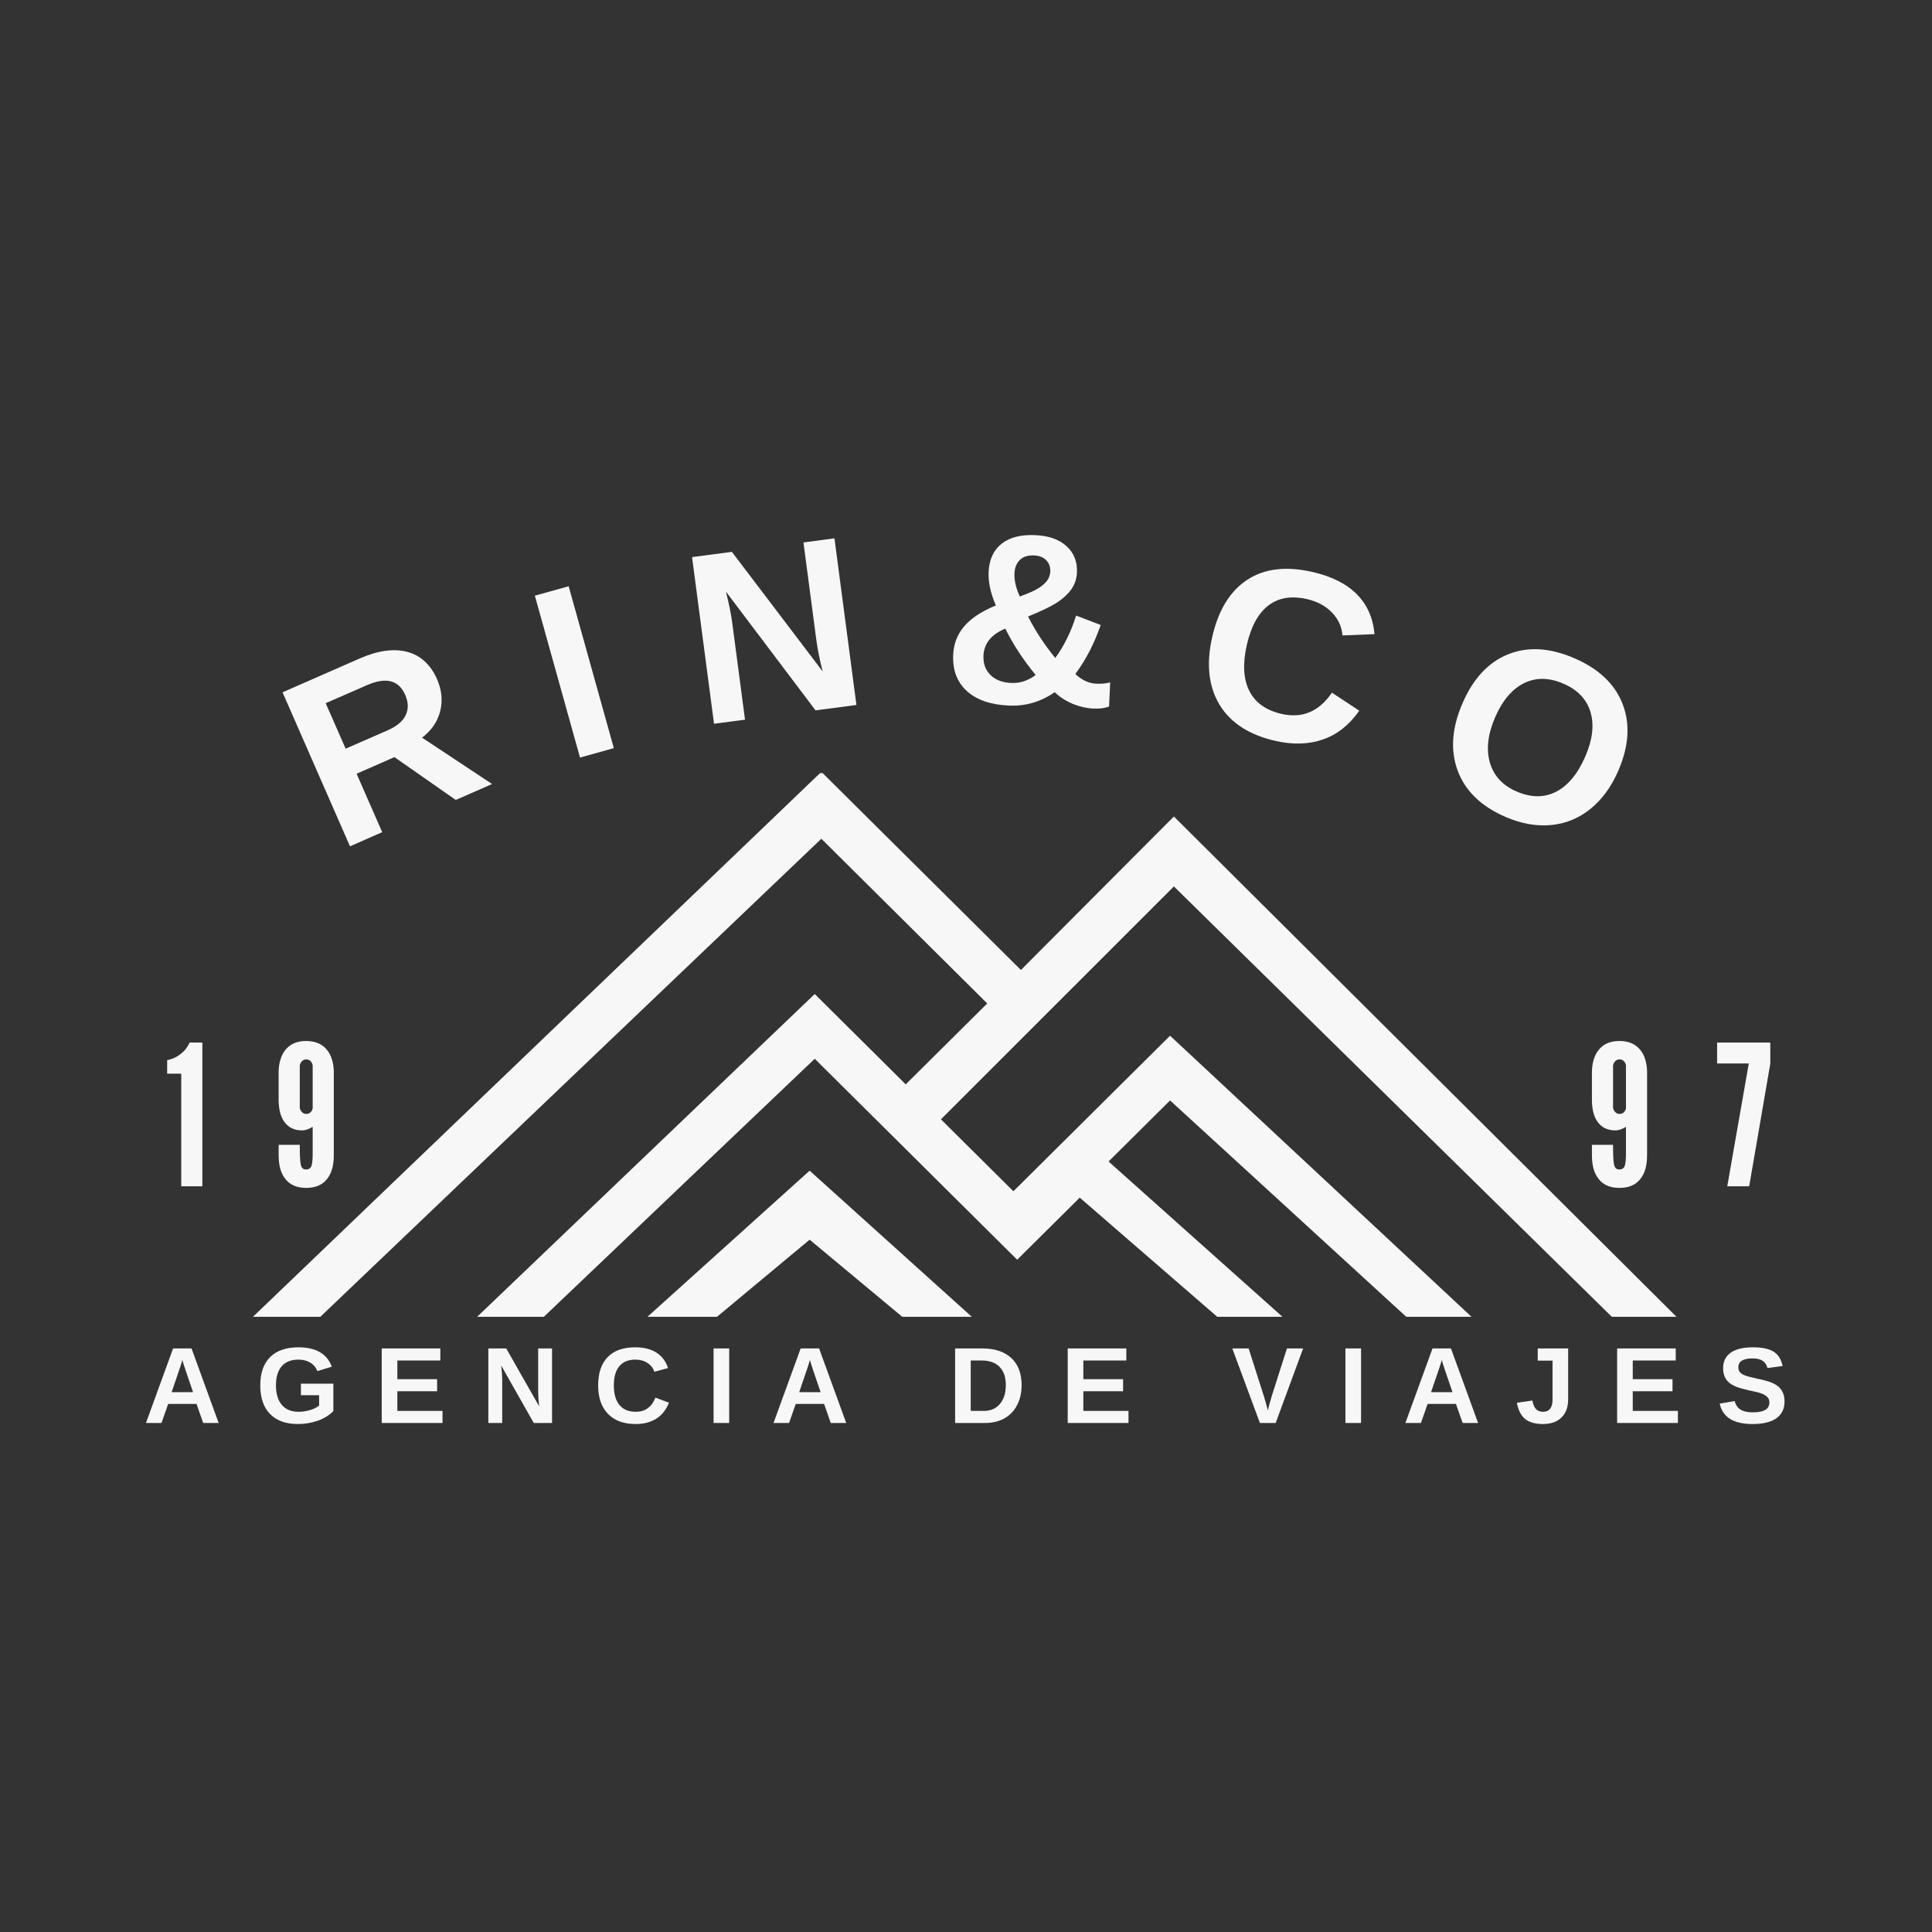 <?xml version="1.0" encoding="UTF-8"?><svg xmlns="http://www.w3.org/2000/svg" xmlns:xlink="http://www.w3.org/1999/xlink" contentScriptType="text/ecmascript" width="375" zoomAndPan="magnify" contentStyleType="text/css" viewBox="0 0 375 375" height="375" preserveAspectRatio="xMidYMid meet" version="1.0"><rect x="0" y="0" width="375" height="375" fill="#333333" stroke="none"/><defs><g><g id="glyph-0-0"/><g id="glyph-0-1"><path d="M 23.438 -10.266 L 11.531 -18.578 L 4.188 -15.359 L 9.156 -4.016 L 2.906 -1.266 L -10.188 -31.156 L 4.734 -37.703 C 8.305 -39.266 11.395 -39.703 14 -39.016 C 16.613 -38.328 18.551 -36.551 19.812 -33.688 C 20.727 -31.582 20.926 -29.508 20.406 -27.469 C 19.883 -25.438 18.711 -23.734 16.891 -22.359 L 30.484 -13.359 Z M 13.625 -30.656 C 12.363 -33.531 9.891 -34.16 6.203 -32.547 L -1.812 -29.047 L 2.062 -20.219 L 10.25 -23.797 C 12.008 -24.566 13.164 -25.547 13.719 -26.734 C 14.281 -27.922 14.25 -29.227 13.625 -30.656 Z M 13.625 -30.656 "/></g><g id="glyph-1-0"/><g id="glyph-1-1"><path d="M 3.062 -0.859 L -5.703 -32.281 L 0.859 -34.109 L 9.625 -2.688 Z M 3.062 -0.859 "/></g><g id="glyph-2-0"/><g id="glyph-2-1"><path d="M 22.844 -3.016 L 5.453 -26.062 C 6.047 -23.676 6.441 -21.742 6.641 -20.266 L 9.156 -1.203 L 3.141 -0.422 L -1.125 -32.766 L 6.609 -33.781 L 24.234 -10.562 C 23.648 -12.832 23.234 -14.91 22.984 -16.797 L 20.5 -35.609 L 26.516 -36.406 L 30.781 -4.062 Z M 22.844 -3.016 "/></g><g id="glyph-3-0"/><g id="glyph-3-1"><path d="M 2.5 -8.812 C 2.594 -10.895 3.301 -12.719 4.625 -14.281 C 5.957 -15.844 8.008 -17.195 10.781 -18.344 C 9.75 -20.695 9.281 -22.867 9.375 -24.859 C 9.488 -27.266 10.332 -29.086 11.906 -30.328 C 13.477 -31.566 15.66 -32.117 18.453 -31.984 C 21.047 -31.867 23.062 -31.156 24.5 -29.844 C 25.938 -28.539 26.609 -26.832 26.516 -24.719 C 26.461 -23.531 26.113 -22.469 25.469 -21.531 C 24.82 -20.602 23.93 -19.758 22.797 -19 C 21.66 -18.238 19.738 -17.301 17.031 -16.188 C 18.438 -13.414 20.195 -10.734 22.312 -8.141 C 24.031 -10.504 25.379 -13.25 26.359 -16.375 L 31.125 -14.547 C 29.906 -10.984 28.266 -7.812 26.203 -5.031 C 27.473 -3.844 28.82 -3.219 30.25 -3.156 C 31.25 -3.102 32.156 -3.188 32.969 -3.406 L 32.75 1.297 C 31.875 1.609 30.852 1.734 29.688 1.672 C 28.352 1.609 27.031 1.305 25.719 0.766 C 24.406 0.223 23.227 -0.531 22.188 -1.5 C 19.477 0.383 16.508 1.25 13.281 1.094 C 9.719 0.926 6.992 -0.023 5.109 -1.766 C 3.223 -3.504 2.352 -5.852 2.5 -8.812 Z M 21.344 -24.922 C 21.383 -25.797 21.125 -26.523 20.562 -27.109 C 20.008 -27.691 19.227 -28.004 18.219 -28.047 C 17.031 -28.109 16.109 -27.82 15.453 -27.188 C 14.797 -26.551 14.441 -25.68 14.391 -24.578 C 14.328 -23.234 14.672 -21.734 15.422 -20.078 C 17.086 -20.68 18.281 -21.207 19 -21.656 C 19.727 -22.102 20.289 -22.586 20.688 -23.109 C 21.094 -23.641 21.312 -24.242 21.344 -24.922 Z M 18.5 -4.844 C 16.07 -7.812 14.109 -10.812 12.609 -13.844 C 9.898 -12.719 8.488 -10.973 8.375 -8.609 C 8.301 -7.098 8.742 -5.852 9.703 -4.875 C 10.66 -3.906 12.004 -3.379 13.734 -3.297 C 14.742 -3.254 15.66 -3.395 16.484 -3.719 C 17.305 -4.051 17.977 -4.426 18.5 -4.844 Z M 18.5 -4.844 "/></g><g id="glyph-4-0"/><g id="glyph-4-1"><path d="M 19.031 -0.672 C 23.051 0.242 26.305 -1.129 28.797 -4.797 L 34.109 -1.297 C 32.148 1.492 29.789 3.359 27.031 4.297 C 24.27 5.242 21.203 5.332 17.828 4.562 C 12.711 3.395 9.094 1.047 6.969 -2.484 C 4.844 -6.023 4.375 -10.398 5.562 -15.609 C 6.758 -20.828 9.023 -24.523 12.359 -26.703 C 15.691 -28.891 19.922 -29.395 25.047 -28.219 C 28.766 -27.363 31.629 -25.922 33.641 -23.891 C 35.648 -21.859 36.789 -19.281 37.062 -16.156 L 30.844 -15.906 C 30.707 -17.613 30.02 -19.102 28.781 -20.375 C 27.551 -21.645 25.953 -22.504 23.984 -22.953 C 20.961 -23.648 18.461 -23.242 16.484 -21.734 C 14.504 -20.223 13.102 -17.672 12.281 -14.078 C 11.445 -10.422 11.609 -7.441 12.766 -5.141 C 13.922 -2.848 16.008 -1.359 19.031 -0.672 Z M 19.031 -0.672 "/></g><g id="glyph-5-0"/><g id="glyph-5-1"><path d="M 38.562 -1.266 C 37.219 1.848 35.414 4.32 33.156 6.156 C 30.895 7.988 28.344 9.035 25.5 9.297 C 22.664 9.566 19.719 9.039 16.656 7.719 C 11.957 5.688 8.867 2.707 7.391 -1.219 C 5.922 -5.156 6.227 -9.531 8.312 -14.344 C 10.395 -19.145 13.348 -22.312 17.172 -23.844 C 21.004 -25.383 25.289 -25.129 30.031 -23.078 C 34.781 -21.023 37.898 -18.062 39.391 -14.188 C 40.891 -10.32 40.613 -6.016 38.562 -1.266 Z M 32.156 -4.031 C 33.562 -7.27 33.895 -10.133 33.156 -12.625 C 32.414 -15.113 30.664 -16.953 27.906 -18.141 C 25.102 -19.359 22.539 -19.383 20.219 -18.219 C 17.906 -17.062 16.047 -14.859 14.641 -11.609 C 13.223 -8.328 12.883 -5.398 13.625 -2.828 C 14.375 -0.254 16.098 1.613 18.797 2.781 C 21.609 4 24.172 4.016 26.484 2.828 C 28.797 1.641 30.688 -0.645 32.156 -4.031 Z M 32.156 -4.031 "/></g><g id="glyph-6-0"/><g id="glyph-6-1"><path d="M 11.641 0 L 10.344 -3.703 L 4.844 -3.703 L 3.547 0 L 0.531 0 L 5.797 -14.469 L 9.375 -14.469 L 14.641 0 Z M 7.594 -12.234 L 7.531 -12.016 C 7.457 -11.766 7.375 -11.484 7.281 -11.172 C 7.188 -10.859 6.598 -9.129 5.516 -5.984 L 9.672 -5.984 L 8.25 -10.141 L 7.797 -11.531 Z M 7.594 -12.234 "/></g><g id="glyph-6-2"><path d="M 8.281 -2.172 C 9.062 -2.172 9.82 -2.285 10.562 -2.516 C 11.301 -2.742 11.875 -3.035 12.281 -3.391 L 12.281 -5.391 L 8.75 -5.391 L 8.75 -7.625 L 15.047 -7.625 L 15.047 -2.312 C 14.285 -1.52 13.289 -0.898 12.062 -0.453 C 10.832 -0.016 9.539 0.203 8.188 0.203 C 5.832 0.203 4.02 -0.445 2.75 -1.75 C 1.488 -3.051 0.859 -4.898 0.859 -7.297 C 0.859 -9.68 1.492 -11.508 2.766 -12.781 C 4.047 -14.051 5.879 -14.688 8.266 -14.688 C 11.66 -14.688 13.82 -13.43 14.75 -10.922 L 11.953 -10.078 C 11.648 -10.805 11.176 -11.359 10.531 -11.734 C 9.895 -12.109 9.141 -12.297 8.266 -12.297 C 6.836 -12.297 5.754 -11.863 5.016 -11 C 4.273 -10.145 3.906 -8.91 3.906 -7.297 C 3.906 -5.66 4.285 -4.395 5.047 -3.5 C 5.816 -2.613 6.895 -2.172 8.281 -2.172 Z M 8.281 -2.172 "/></g><g id="glyph-6-3"><path d="M 1.406 0 L 1.406 -14.469 L 12.781 -14.469 L 12.781 -12.125 L 4.438 -12.125 L 4.438 -8.5 L 12.156 -8.5 L 12.156 -6.156 L 4.438 -6.156 L 4.438 -2.344 L 13.203 -2.344 L 13.203 0 Z M 1.406 0 "/></g><g id="glyph-6-4"><path d="M 10.219 0 L 3.906 -11.141 C 4.031 -10.055 4.094 -9.188 4.094 -8.531 L 4.094 0 L 1.406 0 L 1.406 -14.469 L 4.875 -14.469 L 11.266 -3.234 C 11.141 -4.266 11.078 -5.207 11.078 -6.062 L 11.078 -14.469 L 13.766 -14.469 L 13.766 0 Z M 10.219 0 "/></g><g id="glyph-6-5"><path d="M 8.156 -2.172 C 9.988 -2.172 11.258 -3.086 11.969 -4.922 L 14.609 -3.938 C 14.047 -2.539 13.211 -1.5 12.109 -0.812 C 11.016 -0.133 9.695 0.203 8.156 0.203 C 5.832 0.203 4.035 -0.453 2.766 -1.766 C 1.492 -3.086 0.859 -4.93 0.859 -7.297 C 0.859 -9.672 1.469 -11.492 2.688 -12.766 C 3.914 -14.047 5.695 -14.688 8.031 -14.688 C 9.727 -14.688 11.109 -14.344 12.172 -13.656 C 13.242 -12.977 13.992 -11.977 14.422 -10.656 L 11.766 -9.938 C 11.535 -10.656 11.086 -11.227 10.422 -11.656 C 9.766 -12.082 8.988 -12.297 8.094 -12.297 C 6.719 -12.297 5.676 -11.867 4.969 -11.016 C 4.258 -10.172 3.906 -8.93 3.906 -7.297 C 3.906 -5.641 4.27 -4.367 5 -3.484 C 5.727 -2.609 6.781 -2.172 8.156 -2.172 Z M 8.156 -2.172 "/></g><g id="glyph-6-6"><path d="M 1.406 0 L 1.406 -14.469 L 4.438 -14.469 L 4.438 0 Z M 1.406 0 "/></g><g id="glyph-6-7"/><g id="glyph-6-8"><path d="M 14.312 -7.344 C 14.312 -5.852 14.016 -4.551 13.422 -3.438 C 12.836 -2.32 12.008 -1.469 10.938 -0.875 C 9.863 -0.289 8.641 0 7.266 0 L 1.406 0 L 1.406 -14.469 L 6.641 -14.469 C 9.078 -14.469 10.961 -13.852 12.297 -12.625 C 13.641 -11.395 14.312 -9.633 14.312 -7.344 Z M 11.25 -7.344 C 11.25 -8.895 10.844 -10.078 10.031 -10.891 C 9.227 -11.711 8.078 -12.125 6.578 -12.125 L 4.438 -12.125 L 4.438 -2.344 L 7 -2.344 C 8.301 -2.344 9.332 -2.789 10.094 -3.688 C 10.863 -4.582 11.25 -5.801 11.25 -7.344 Z M 11.25 -7.344 "/></g><g id="glyph-6-9"><path d="M 8.562 0 L 5.5 0 L 0.141 -14.469 L 3.312 -14.469 L 6.281 -5.172 C 6.469 -4.566 6.723 -3.656 7.047 -2.438 L 7.266 -3.328 L 7.781 -5.172 L 10.75 -14.469 L 13.891 -14.469 Z M 8.562 0 "/></g><g id="glyph-6-10"><path d="M 5.375 0.203 C 3.875 0.203 2.723 -0.117 1.922 -0.766 C 1.117 -1.422 0.582 -2.473 0.312 -3.922 L 3.328 -4.359 C 3.453 -3.617 3.68 -3.066 4.016 -2.703 C 4.348 -2.348 4.812 -2.172 5.406 -2.172 C 6.008 -2.172 6.461 -2.367 6.766 -2.766 C 7.078 -3.172 7.234 -3.754 7.234 -4.516 L 7.234 -12.094 L 4.359 -12.094 L 4.359 -14.469 L 10.266 -14.469 L 10.266 -4.578 C 10.266 -3.078 9.832 -1.906 8.969 -1.062 C 8.113 -0.219 6.914 0.203 5.375 0.203 Z M 5.375 0.203 "/></g><g id="glyph-6-11"><path d="M 13.203 -4.172 C 13.203 -2.754 12.676 -1.672 11.625 -0.922 C 10.57 -0.172 9.031 0.203 7 0.203 C 5.145 0.203 3.691 -0.125 2.641 -0.781 C 1.586 -1.438 0.91 -2.43 0.609 -3.766 L 3.531 -4.25 C 3.727 -3.477 4.113 -2.922 4.688 -2.578 C 5.27 -2.234 6.066 -2.062 7.078 -2.062 C 9.203 -2.062 10.266 -2.707 10.266 -4 C 10.266 -4.406 10.141 -4.738 9.891 -5 C 9.648 -5.27 9.305 -5.492 8.859 -5.672 C 8.422 -5.859 7.578 -6.078 6.328 -6.328 C 5.242 -6.578 4.488 -6.781 4.062 -6.938 C 3.645 -7.094 3.266 -7.273 2.922 -7.484 C 2.578 -7.691 2.285 -7.941 2.047 -8.234 C 1.805 -8.523 1.617 -8.867 1.484 -9.266 C 1.348 -9.672 1.281 -10.129 1.281 -10.641 C 1.281 -11.941 1.77 -12.941 2.75 -13.641 C 3.738 -14.336 5.172 -14.688 7.047 -14.688 C 8.836 -14.688 10.18 -14.406 11.078 -13.844 C 11.984 -13.281 12.566 -12.352 12.828 -11.062 L 9.891 -10.656 C 9.734 -11.281 9.426 -11.75 8.969 -12.062 C 8.508 -12.375 7.848 -12.531 6.984 -12.531 C 5.148 -12.531 4.234 -11.957 4.234 -10.812 C 4.234 -10.438 4.328 -10.129 4.516 -9.891 C 4.711 -9.648 5.004 -9.445 5.391 -9.281 C 5.773 -9.113 6.551 -8.898 7.719 -8.641 C 9.113 -8.348 10.109 -8.078 10.703 -7.828 C 11.305 -7.578 11.781 -7.285 12.125 -6.953 C 12.477 -6.617 12.742 -6.223 12.922 -5.766 C 13.109 -5.305 13.203 -4.773 13.203 -4.172 Z M 13.203 -4.172 "/></g><g id="glyph-7-0"><path d="M 0.457 -21.863 L 0.457 -24.484 C 2.164 -24.824 3.188 -25.699 3.91 -26.457 C 4.289 -26.914 4.594 -27.406 4.82 -27.902 L 7.289 -27.902 L 7.289 0 L 3.188 0 L 3.188 -21.863 Z M 0.457 -21.863 "/></g><g id="glyph-7-1"><path d="M 1.062 -22.168 C 1.062 -22.812 1.141 -24.332 1.859 -25.699 C 2.582 -27.027 3.871 -28.203 6.414 -28.203 C 8.883 -28.203 10.25 -27.027 10.969 -25.699 C 11.691 -24.332 11.77 -22.812 11.77 -22.168 L 11.77 -6.301 C 11.77 -5.277 11.73 -3.645 11.008 -2.277 C 10.289 -0.875 8.996 0.305 6.414 0.305 C 3.836 0.305 2.543 -0.875 1.82 -2.277 C 1.102 -3.645 1.062 -5.277 1.062 -6.301 L 1.062 -8.047 L 5.164 -8.047 C 5.164 -6.188 5.199 -4.973 5.352 -4.25 C 5.504 -3.531 5.809 -3.266 6.414 -3.266 C 6.91 -3.266 7.25 -3.492 7.441 -3.984 C 7.594 -4.48 7.668 -5.238 7.668 -6.301 L 7.668 -11.539 C 6.945 -11.121 6.34 -10.855 5.617 -10.855 C 3.492 -10.855 2.355 -11.957 1.746 -13.211 C 1.141 -14.461 1.062 -15.98 1.062 -16.742 Z M 7.668 -23.383 C 7.668 -23.727 7.363 -24.637 6.414 -24.637 C 5.543 -24.637 5.164 -23.727 5.164 -23.383 L 5.164 -15.297 C 5.164 -14.957 5.543 -14.047 6.414 -14.047 C 7.289 -14.047 7.629 -14.766 7.668 -15.184 Z M 7.668 -23.383 "/></g><g id="glyph-7-2"><path d="M 6.301 -23.84 L 0.152 -23.84 L 0.152 -27.902 L 10.477 -27.902 L 10.477 -23.801 L 6.379 0 L 2.125 0 Z M 6.301 -23.84 "/></g></g><clipPath id="clip-0"><path d="M 125 227 L 189 227 L 189 255.617 L 125 255.617 Z M 125 227 " clip-rule="nonzero"/></clipPath><clipPath id="clip-1"><path d="M 49 150.059 L 325.52 150.059 L 325.52 255.617 L 49 255.617 Z M 49 150.059 " clip-rule="nonzero"/></clipPath></defs><g clip-path="url(#clip-0)"><path fill="rgb(96.86%, 96.86%, 96.86%)" d="M 125.668 255.594 L 139.164 255.594 L 157.148 240.621 L 175.133 255.594 L 188.625 255.594 L 157.148 227.223 Z M 125.668 255.594 " fill-opacity="1" fill-rule="nonzero"/></g><g clip-path="url(#clip-1)"><path fill="rgb(96.86%, 96.86%, 96.86%)" d="M 227.852 172.055 L 312.859 255.594 L 325.406 255.594 L 227.852 158.48 L 198.16 188.273 L 159.426 149.816 L 49.094 255.594 L 62.172 255.594 L 159.426 162.801 L 191.621 194.77 L 175.801 210.473 L 158.141 192.938 L 92.609 255.594 L 105.559 255.594 L 158.141 205.504 L 194.422 241.527 L 194.438 241.547 L 195.684 242.781 L 197.434 244.512 L 202.672 239.312 L 209.578 232.461 L 236.273 255.594 L 249.219 255.594 L 248.93 255.594 L 215.172 225.445 L 227.109 213.594 L 272.957 255.594 L 285.625 255.594 L 227.109 201.031 L 196.699 231.223 L 182.633 217.258 Z M 227.852 172.055 " fill-opacity="1" fill-rule="nonzero"/></g><g fill="rgb(96.86%, 96.86%, 96.86%)" fill-opacity="1"><use x="65.028" y="165.536" xmlns:xlink="http://www.w3.org/1999/xlink" xlink:href="#glyph-0-1" xlink:type="simple" xlink:actuate="onLoad" xlink:show="embed"/></g><g fill="rgb(96.86%, 96.86%, 96.86%)" fill-opacity="1"><use x="109.517" y="147.901" xmlns:xlink="http://www.w3.org/1999/xlink" xlink:href="#glyph-1-1" xlink:type="simple" xlink:actuate="onLoad" xlink:show="embed"/></g><g fill="rgb(96.86%, 96.86%, 96.86%)" fill-opacity="1"><use x="135.451" y="140.896" xmlns:xlink="http://www.w3.org/1999/xlink" xlink:href="#glyph-2-1" xlink:type="simple" xlink:actuate="onLoad" xlink:show="embed"/></g><g fill="rgb(96.86%, 96.86%, 96.86%)" fill-opacity="1"><use x="182.516" y="135.857" xmlns:xlink="http://www.w3.org/1999/xlink" xlink:href="#glyph-3-1" xlink:type="simple" xlink:actuate="onLoad" xlink:show="embed"/></g><g fill="rgb(96.86%, 96.86%, 96.86%)" fill-opacity="1"><use x="229.728" y="139.243" xmlns:xlink="http://www.w3.org/1999/xlink" xlink:href="#glyph-4-1" xlink:type="simple" xlink:actuate="onLoad" xlink:show="embed"/></g><g fill="rgb(96.86%, 96.86%, 96.86%)" fill-opacity="1"><use x="275.558" y="150.842" xmlns:xlink="http://www.w3.org/1999/xlink" xlink:href="#glyph-5-1" xlink:type="simple" xlink:actuate="onLoad" xlink:show="embed"/></g><g fill="rgb(96.86%, 96.86%, 96.86%)" fill-opacity="1"><use x="27.8" y="276.199" xmlns:xlink="http://www.w3.org/1999/xlink" xlink:href="#glyph-6-1" xlink:type="simple" xlink:actuate="onLoad" xlink:show="embed"/></g><g fill="rgb(96.86%, 96.86%, 96.86%)" fill-opacity="1"><use x="49.658" y="276.199" xmlns:xlink="http://www.w3.org/1999/xlink" xlink:href="#glyph-6-2" xlink:type="simple" xlink:actuate="onLoad" xlink:show="embed"/></g><g fill="rgb(96.86%, 96.86%, 96.86%)" fill-opacity="1"><use x="72.686" y="276.199" xmlns:xlink="http://www.w3.org/1999/xlink" xlink:href="#glyph-6-3" xlink:type="simple" xlink:actuate="onLoad" xlink:show="embed"/></g><g fill="rgb(96.86%, 96.86%, 96.86%)" fill-opacity="1"><use x="93.383" y="276.199" xmlns:xlink="http://www.w3.org/1999/xlink" xlink:href="#glyph-6-4" xlink:type="simple" xlink:actuate="onLoad" xlink:show="embed"/></g><g fill="rgb(96.86%, 96.86%, 96.86%)" fill-opacity="1"><use x="115.241" y="276.199" xmlns:xlink="http://www.w3.org/1999/xlink" xlink:href="#glyph-6-5" xlink:type="simple" xlink:actuate="onLoad" xlink:show="embed"/></g><g fill="rgb(96.86%, 96.86%, 96.86%)" fill-opacity="1"><use x="137.099" y="276.199" xmlns:xlink="http://www.w3.org/1999/xlink" xlink:href="#glyph-6-6" xlink:type="simple" xlink:actuate="onLoad" xlink:show="embed"/></g><g fill="rgb(96.86%, 96.86%, 96.86%)" fill-opacity="1"><use x="149.61" y="276.199" xmlns:xlink="http://www.w3.org/1999/xlink" xlink:href="#glyph-6-1" xlink:type="simple" xlink:actuate="onLoad" xlink:show="embed"/></g><g fill="rgb(96.86%, 96.86%, 96.86%)" fill-opacity="1"><use x="171.468" y="276.199" xmlns:xlink="http://www.w3.org/1999/xlink" xlink:href="#glyph-6-7" xlink:type="simple" xlink:actuate="onLoad" xlink:show="embed"/></g><g fill="rgb(96.86%, 96.86%, 96.86%)" fill-opacity="1"><use x="183.98" y="276.199" xmlns:xlink="http://www.w3.org/1999/xlink" xlink:href="#glyph-6-8" xlink:type="simple" xlink:actuate="onLoad" xlink:show="embed"/></g><g fill="rgb(96.86%, 96.86%, 96.86%)" fill-opacity="1"><use x="205.837" y="276.199" xmlns:xlink="http://www.w3.org/1999/xlink" xlink:href="#glyph-6-3" xlink:type="simple" xlink:actuate="onLoad" xlink:show="embed"/></g><g fill="rgb(96.86%, 96.86%, 96.86%)" fill-opacity="1"><use x="226.535" y="276.199" xmlns:xlink="http://www.w3.org/1999/xlink" xlink:href="#glyph-6-7" xlink:type="simple" xlink:actuate="onLoad" xlink:show="embed"/></g><g fill="rgb(96.86%, 96.86%, 96.86%)" fill-opacity="1"><use x="239.046" y="276.199" xmlns:xlink="http://www.w3.org/1999/xlink" xlink:href="#glyph-6-9" xlink:type="simple" xlink:actuate="onLoad" xlink:show="embed"/></g><g fill="rgb(96.86%, 96.86%, 96.86%)" fill-opacity="1"><use x="259.743" y="276.199" xmlns:xlink="http://www.w3.org/1999/xlink" xlink:href="#glyph-6-6" xlink:type="simple" xlink:actuate="onLoad" xlink:show="embed"/></g><g fill="rgb(96.86%, 96.86%, 96.86%)" fill-opacity="1"><use x="272.255" y="276.199" xmlns:xlink="http://www.w3.org/1999/xlink" xlink:href="#glyph-6-1" xlink:type="simple" xlink:actuate="onLoad" xlink:show="embed"/></g><g fill="rgb(96.86%, 96.86%, 96.86%)" fill-opacity="1"><use x="294.113" y="276.199" xmlns:xlink="http://www.w3.org/1999/xlink" xlink:href="#glyph-6-10" xlink:type="simple" xlink:actuate="onLoad" xlink:show="embed"/></g><g fill="rgb(96.86%, 96.86%, 96.86%)" fill-opacity="1"><use x="312.478" y="276.199" xmlns:xlink="http://www.w3.org/1999/xlink" xlink:href="#glyph-6-3" xlink:type="simple" xlink:actuate="onLoad" xlink:show="embed"/></g><g fill="rgb(96.86%, 96.86%, 96.86%)" fill-opacity="1"><use x="333.175" y="276.199" xmlns:xlink="http://www.w3.org/1999/xlink" xlink:href="#glyph-6-11" xlink:type="simple" xlink:actuate="onLoad" xlink:show="embed"/></g><g fill="rgb(96.86%, 96.86%, 96.86%)" fill-opacity="1"><use x="31.99" y="230.261" xmlns:xlink="http://www.w3.org/1999/xlink" xlink:href="#glyph-7-0" xlink:type="simple" xlink:actuate="onLoad" xlink:show="embed"/></g><g fill="rgb(96.86%, 96.86%, 96.86%)" fill-opacity="1"><use x="53.021" y="230.261" xmlns:xlink="http://www.w3.org/1999/xlink" xlink:href="#glyph-7-1" xlink:type="simple" xlink:actuate="onLoad" xlink:show="embed"/></g><g fill="rgb(96.86%, 96.86%, 96.86%)" fill-opacity="1"><use x="307.929" y="230.261" xmlns:xlink="http://www.w3.org/1999/xlink" xlink:href="#glyph-7-1" xlink:type="simple" xlink:actuate="onLoad" xlink:show="embed"/></g><g fill="rgb(96.86%, 96.86%, 96.86%)" fill-opacity="1"><use x="333.136" y="230.261" xmlns:xlink="http://www.w3.org/1999/xlink" xlink:href="#glyph-7-2" xlink:type="simple" xlink:actuate="onLoad" xlink:show="embed"/></g></svg>